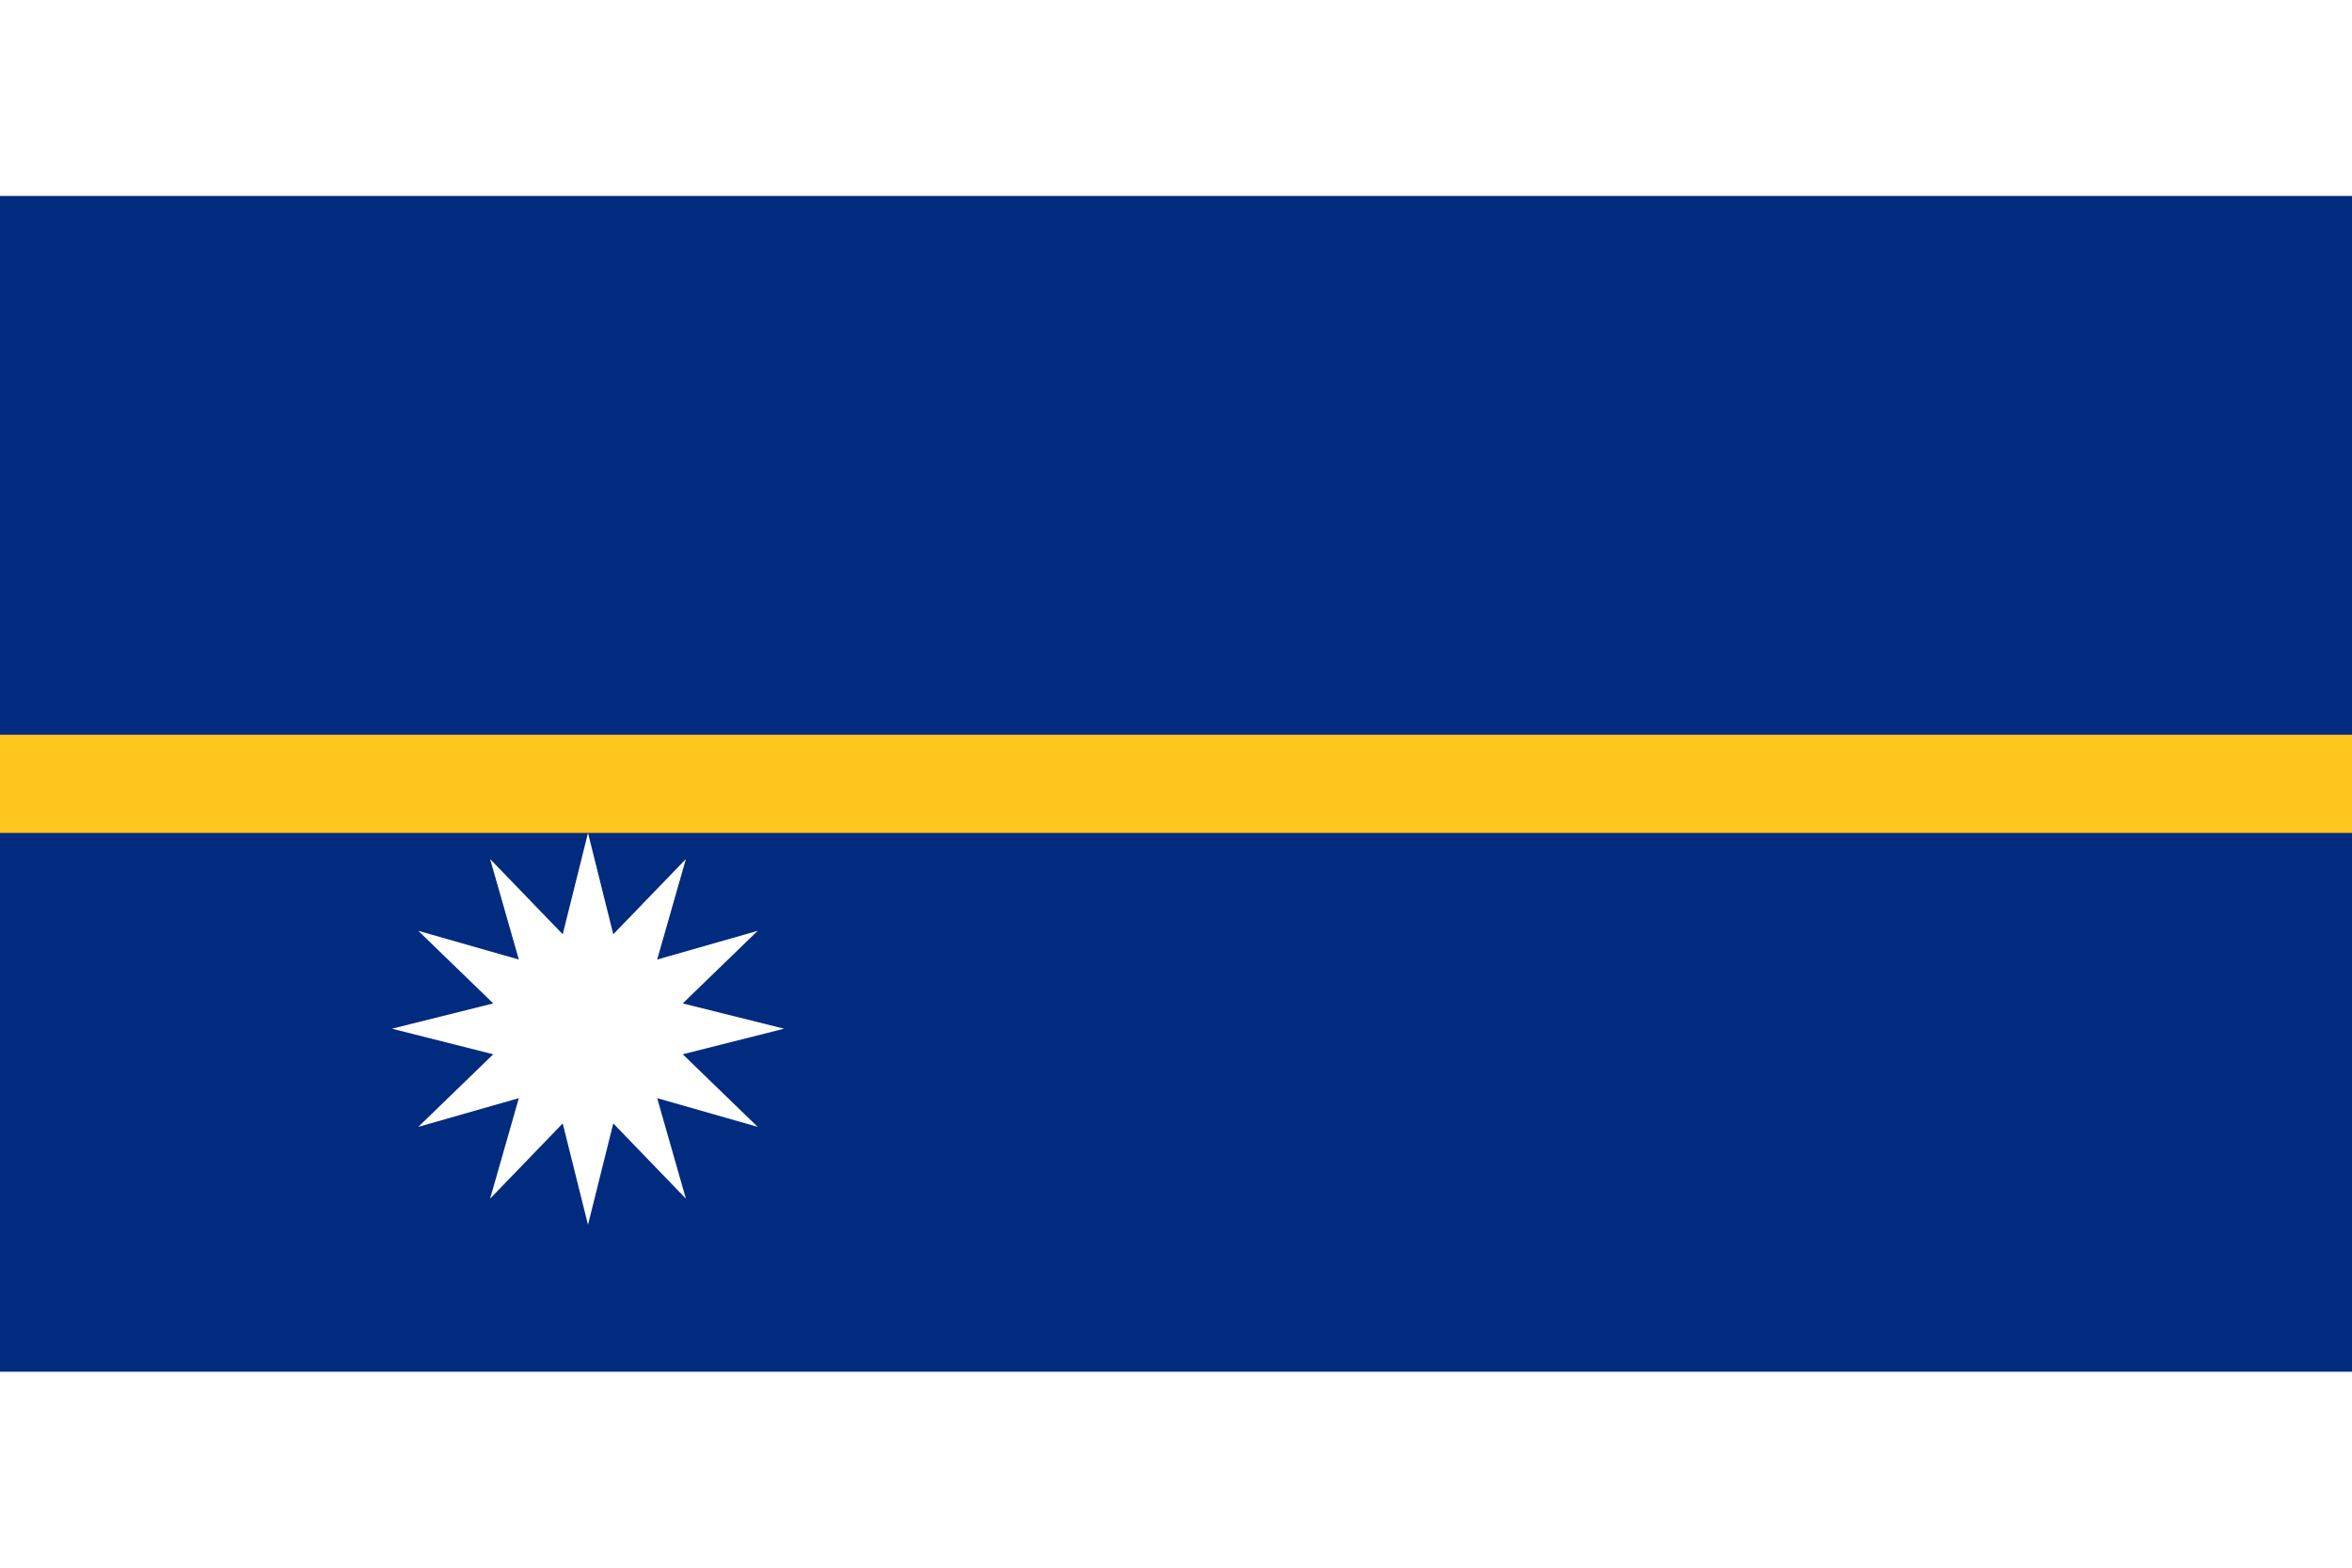 <?xml version="1.0" encoding="UTF-8"?>
<svg xmlns="http://www.w3.org/2000/svg" xmlns:xlink="http://www.w3.org/1999/xlink" width="24px" height="16px" viewBox="0 0 32 16" version="1.1">
<g id="surface1">
<rect x="0" y="0" width="32" height="16" style="fill:rgb(0%,16.863%,49.804%);fill-opacity:1;stroke:none;"/>
<path style=" stroke:none;fill-rule:nonzero;fill:rgb(100%,77.647%,11.765%);fill-opacity:1;" d="M 0 7.332 L 32 7.332 L 32 8.668 L 0 8.668 Z M 0 7.332 "/>
<path style=" stroke:none;fill-rule:nonzero;fill:rgb(100%,100%,100%);fill-opacity:1;" d="M 8 14 L 7.656 12.621 L 6.668 13.645 L 7.059 12.277 L 5.691 12.668 L 6.711 11.68 L 5.332 11.332 L 6.711 10.988 L 5.691 10 L 7.059 10.391 L 6.668 9.023 L 7.656 10.047 L 8 8.668 L 8.344 10.047 L 9.332 9.023 L 8.941 10.391 L 10.309 10 L 9.289 10.988 L 10.668 11.332 L 9.289 11.68 L 10.309 12.668 L 8.941 12.277 L 9.332 13.645 L 8.344 12.621 Z M 8 14 "/>
</g>
</svg>
